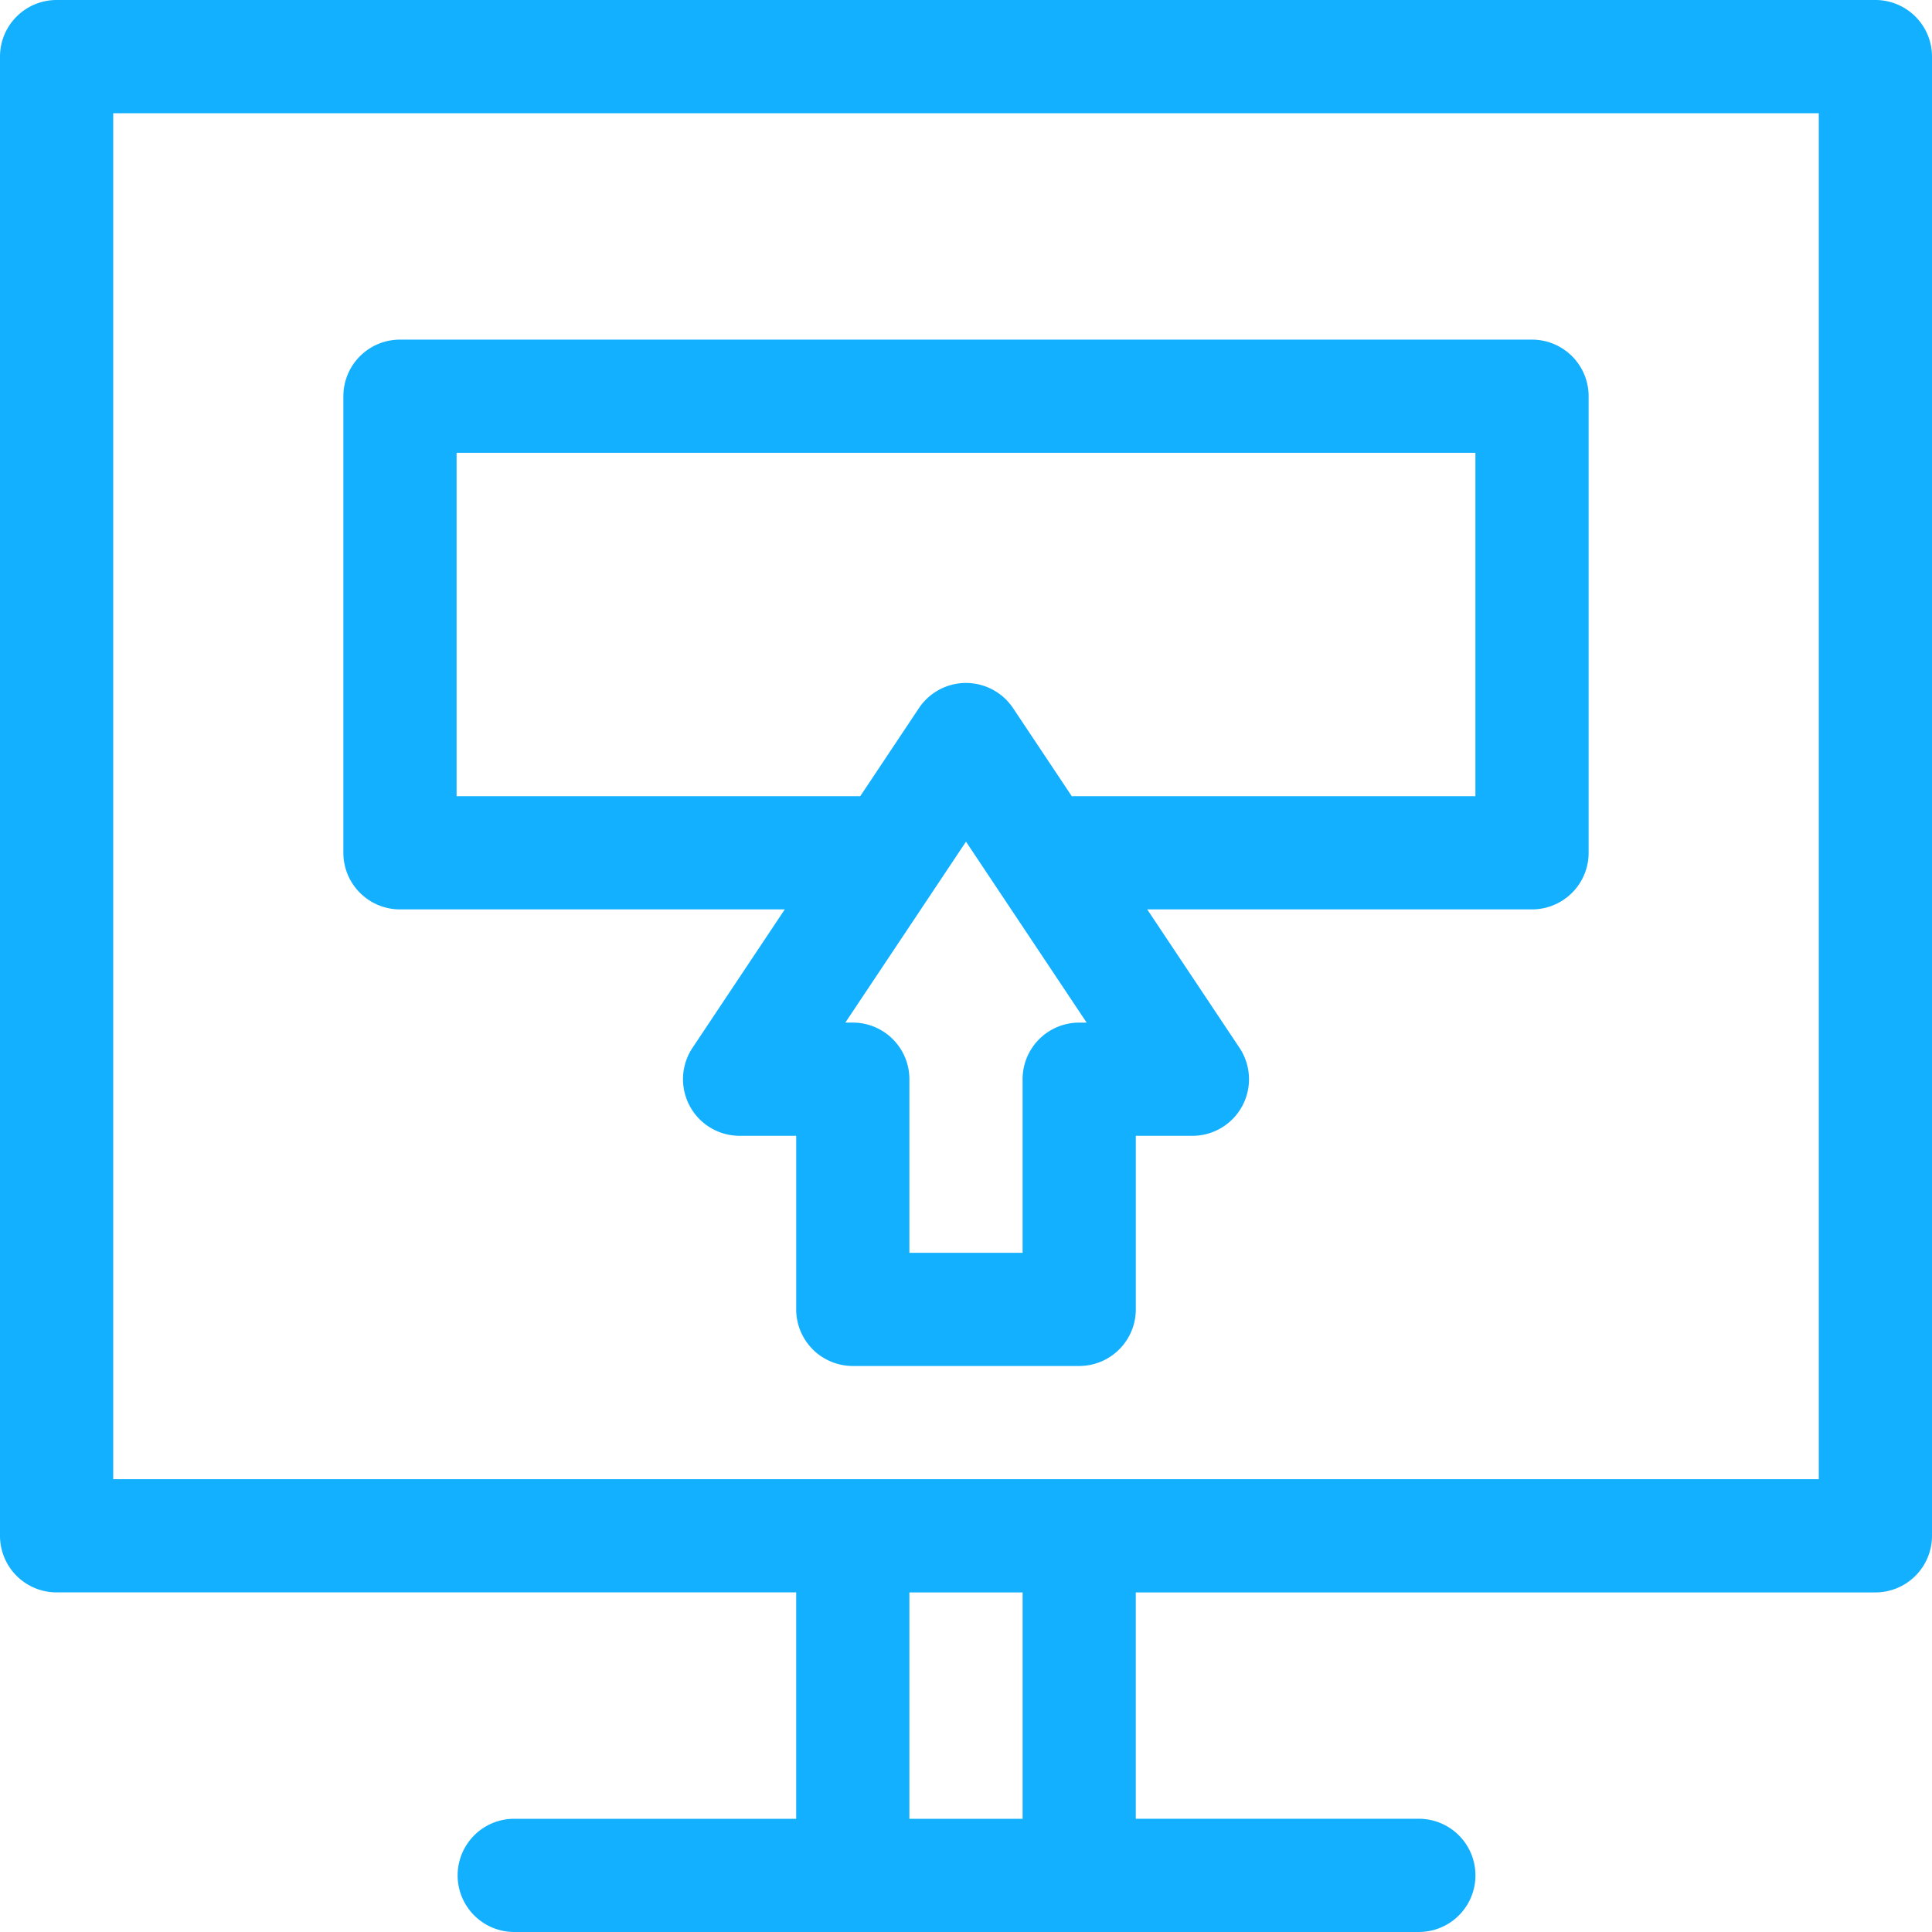 <svg width="100" height="100" viewBox="0 0 100 100" fill="none" xmlns="http://www.w3.org/2000/svg"><path d="M97.07 0H2.93A2.93 2.93 0 0 0 0 2.93v76.562a2.93 2.93 0 0 0 2.93 2.93h38.28V94.14H26.563a2.93 2.93 0 0 0 0 5.859h46.876a2.93 2.93 0 0 0 0-5.86H58.788V82.423H97.07a2.93 2.93 0 0 0 2.93-2.93V2.93A2.93 2.93 0 0 0 97.07 0zM52.93 94.14h-5.86V82.423h5.86V94.14zm41.21-17.578H5.86V5.86h88.28v70.704z" fill="#13B0FF"/><path d="M20.703 47.07H40.62l-4.776 7.164a2.93 2.93 0 0 0 2.437 4.555h2.93v8.984a2.93 2.93 0 0 0 2.93 2.93h11.718a2.93 2.93 0 0 0 2.93-2.93V58.79h2.93a2.93 2.93 0 0 0 2.437-4.555L59.38 47.07h19.917a2.93 2.93 0 0 0 2.93-2.93V20.509a2.93 2.93 0 0 0-2.93-2.93H20.703a2.93 2.93 0 0 0-2.93 2.93V44.14a2.93 2.93 0 0 0 2.93 2.93zm35.156 5.86a2.93 2.93 0 0 0-2.93 2.93v8.984H47.07v-8.985a2.93 2.93 0 0 0-2.93-2.93h-.385L50 43.564l6.245 9.367h-.386zM23.633 23.438h52.734V41.21H55.474l-3.036-4.555a2.93 2.93 0 0 0-4.876 0l-3.036 4.555H23.633V23.438z" fill="#13B0FF"/></svg>